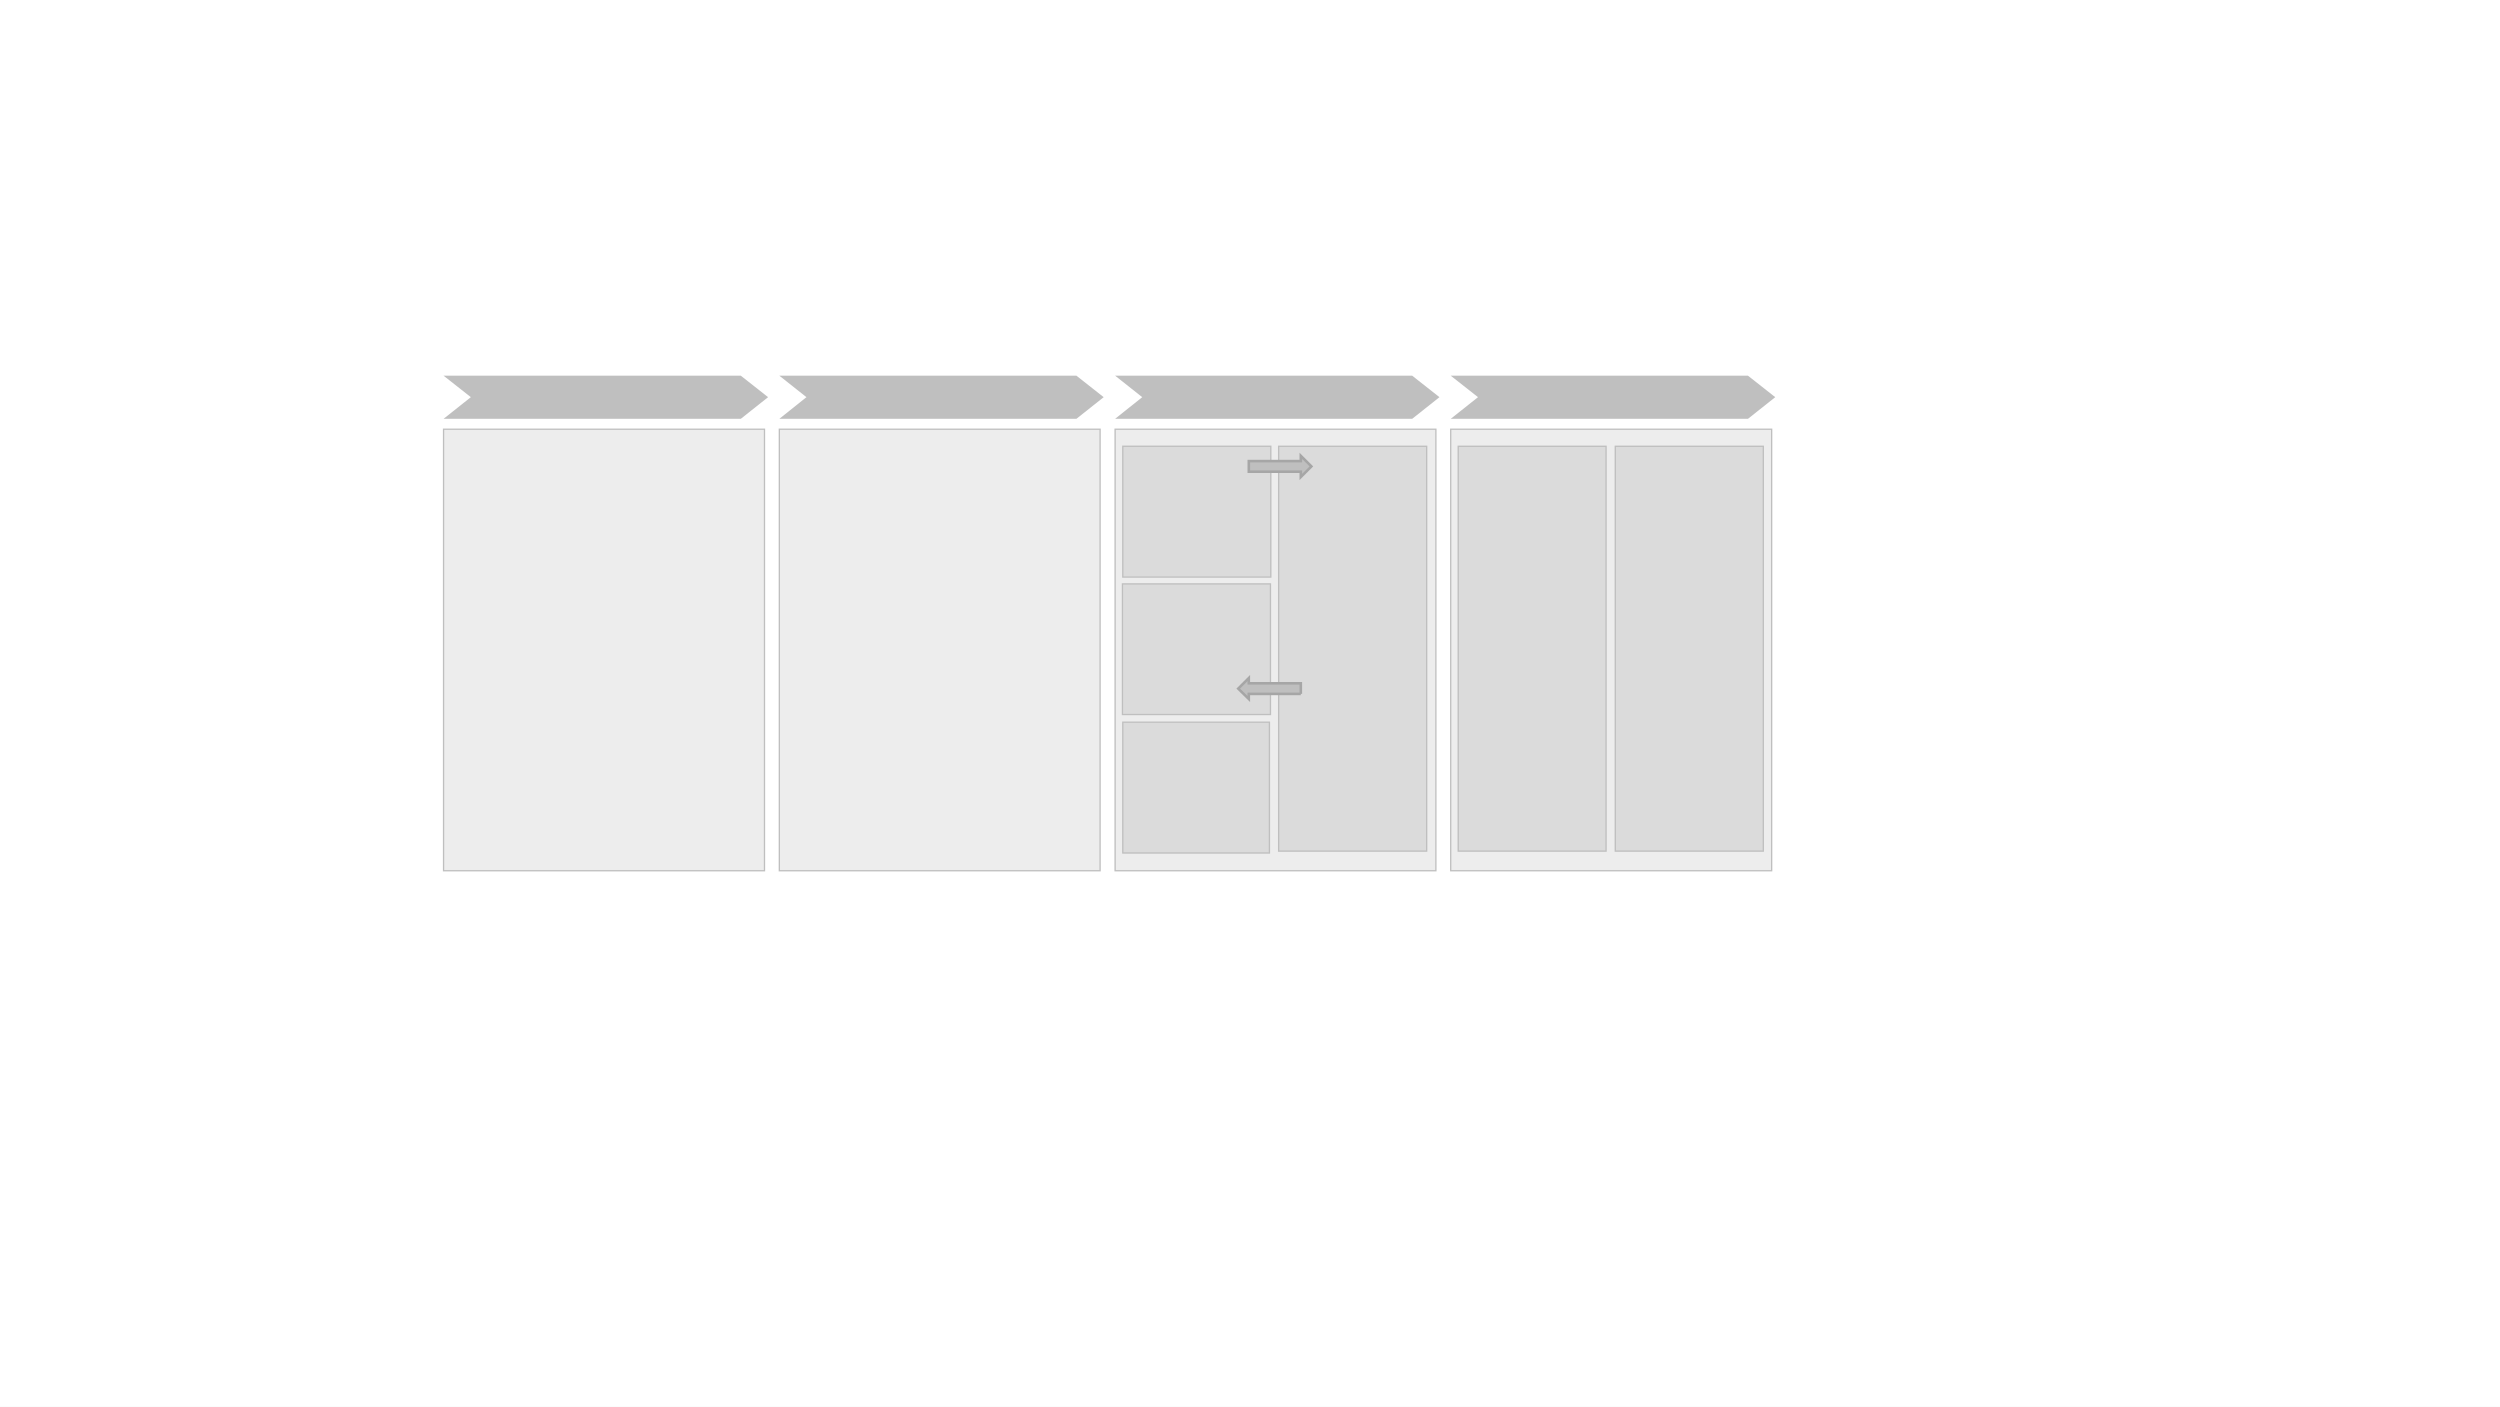 <?xml version="1.0" encoding="UTF-8" standalone="no"?>
<!DOCTYPE svg PUBLIC "-//W3C//DTD SVG 1.1//EN"
"http://www.w3.org/Graphics/SVG/1.1/DTD/svg11.dtd">
<svg viewBox="0 0 1466 825" version="1.1" xmlns="http://www.w3.org/2000/svg" xmlns:xlink="http://www.w3.org/1999/xlink">
<rect x="0" y="0" width="1466" height="825" fill="#333333" stroke="none"/>
<defs>
<clipPath id="c0_12"><path d="M0,825V0H1466.6V825Z"/></clipPath>
<style type="text/css"><![CDATA[
.g0_12{
fill: #FFF;
}
.g1_12{
fill: #BFBFBF;
}
.g2_12{
fill: #EDEDED;
}
.g3_12{
fill: none;
stroke: #BFBFBF;
stroke-width: 0.779;
stroke-miterlimit: 3;
}
.g4_12{
fill: #DBDBDB;
}
.g5_12{
fill: none;
stroke: #A6A6A6;
stroke-width: 1.515;
stroke-miterlimit: 3;
}
]]></style>
</defs>
<g clip-path="url(#c0_12)">
<path fill-rule="evenodd" d="M0,0H1466.6V825H0V0Z" class="g0_12"/>
<path fill-rule="evenodd" d="M0,0H1466.7V825H0V0Z" class="g0_12"/>
</g>
<path fill-rule="evenodd" d="M260.1,220.3H434.4l16,12.6l-16,12.7H260.1l16,-12.7l-16,-12.6Z" class="g1_12"/>
<path fill-rule="evenodd" d="M457,220.3H631.2l16,12.6l-16,12.7H457l15.9,-12.7L457,220.3Z" class="g1_12"/>
<path fill-rule="evenodd" d="M747.9,510.6h-94V251.7H842V510.6H747.9Z" class="g2_12"/>
<path d="M747.9,510.6h-94V251.7H842V510.6H747.9Z" class="g3_12"/>
<path fill-rule="evenodd" d="M653.9,220.3H828.1l16,12.6l-16,12.7H653.9l15.9,-12.7L653.9,220.3Z" class="g1_12"/>
<path fill-rule="evenodd" d="M944.8,510.6H850.7V251.7h188.2V510.6H944.8Z" class="g2_12"/>
<path d="M944.8,510.6H850.7V251.7h188.2V510.6H944.8Z" class="g3_12"/>
<path fill-rule="evenodd" d="M850.7,220.3H1025l16,12.6l-16,12.7H850.7l16,-12.7l-16,-12.6Z" class="g1_12"/>
<path fill-rule="evenodd" d="M354.2,510.6H260.1V251.7H448.3V510.6H354.2Z" class="g2_12"/>
<path d="M354.2,510.6H260.1V251.7H448.3V510.6H354.2Z" class="g3_12"/>
<path fill-rule="evenodd" d="M551,510.6H457V251.7H645.1V510.6H551Z" class="g2_12"/>
<path d="M551,510.6H457V251.7H645.1V510.6H551Z" class="g3_12"/>
<path fill-rule="evenodd" d="M793.2,499.1H749.8V261.7h86.8V499.1H793.2Z" class="g4_12"/>
<path d="M793.2,499.1H749.8V261.7h86.8V499.1H793.2Z" class="g3_12"/>
<path fill-rule="evenodd" d="M898.4,499.1H855.1V261.7h86.7V499.1H898.4Z" class="g4_12"/>
<path d="M898.4,499.1H855.1V261.7h86.7V499.1H898.4Z" class="g3_12"/>
<path fill-rule="evenodd" d="M990.6,499.1H947.2V261.7H1034V499.1H990.6Z" class="g4_12"/>
<path d="M990.6,499.1H947.2V261.7H1034V499.1H990.6Z" class="g3_12"/>
<path fill-rule="evenodd" d="M701.8,338.4H658.4V261.7h86.8v76.7H701.8Z" class="g4_12"/>
<path d="M701.8,338.4H658.4V261.7h86.8v76.7H701.8Z" class="g3_12"/>
<path fill-rule="evenodd" d="M701.6,419H658.2V342.4H745V419H701.6Z" class="g4_12"/>
<path d="M701.6,419H658.2V342.4H745V419H701.6Z" class="g3_12"/>
<path fill-rule="evenodd" d="M701.4,500.2h-43V423.5h86v76.7h-43Z" class="g4_12"/>
<path d="M701.4,500.2h-43V423.5h86v76.7h-43Z" class="g3_12"/>
<path fill-rule="evenodd" d="M732.3,270.4h30.5v-3.1l6.2,6.2l-6.2,6.2v-3.1H732.3v-6.2Z" class="g1_12"/>
<path d="M732.3,270.4h30.5v-3.1l6.2,6.2l-6.2,6.2v-3.1H732.3v-6.2Z" class="g5_12"/>
<path fill-rule="evenodd" d="M762.8,406.9H732.3v3l-6.2,-6.1l6.2,-6.2v3.1h30.5v6.2Z" class="g1_12"/>
<path d="M762.8,406.9H732.3v3l-6.2,-6.1l6.2,-6.2v3.1h30.5v6.2Z" class="g5_12"/>
</svg>